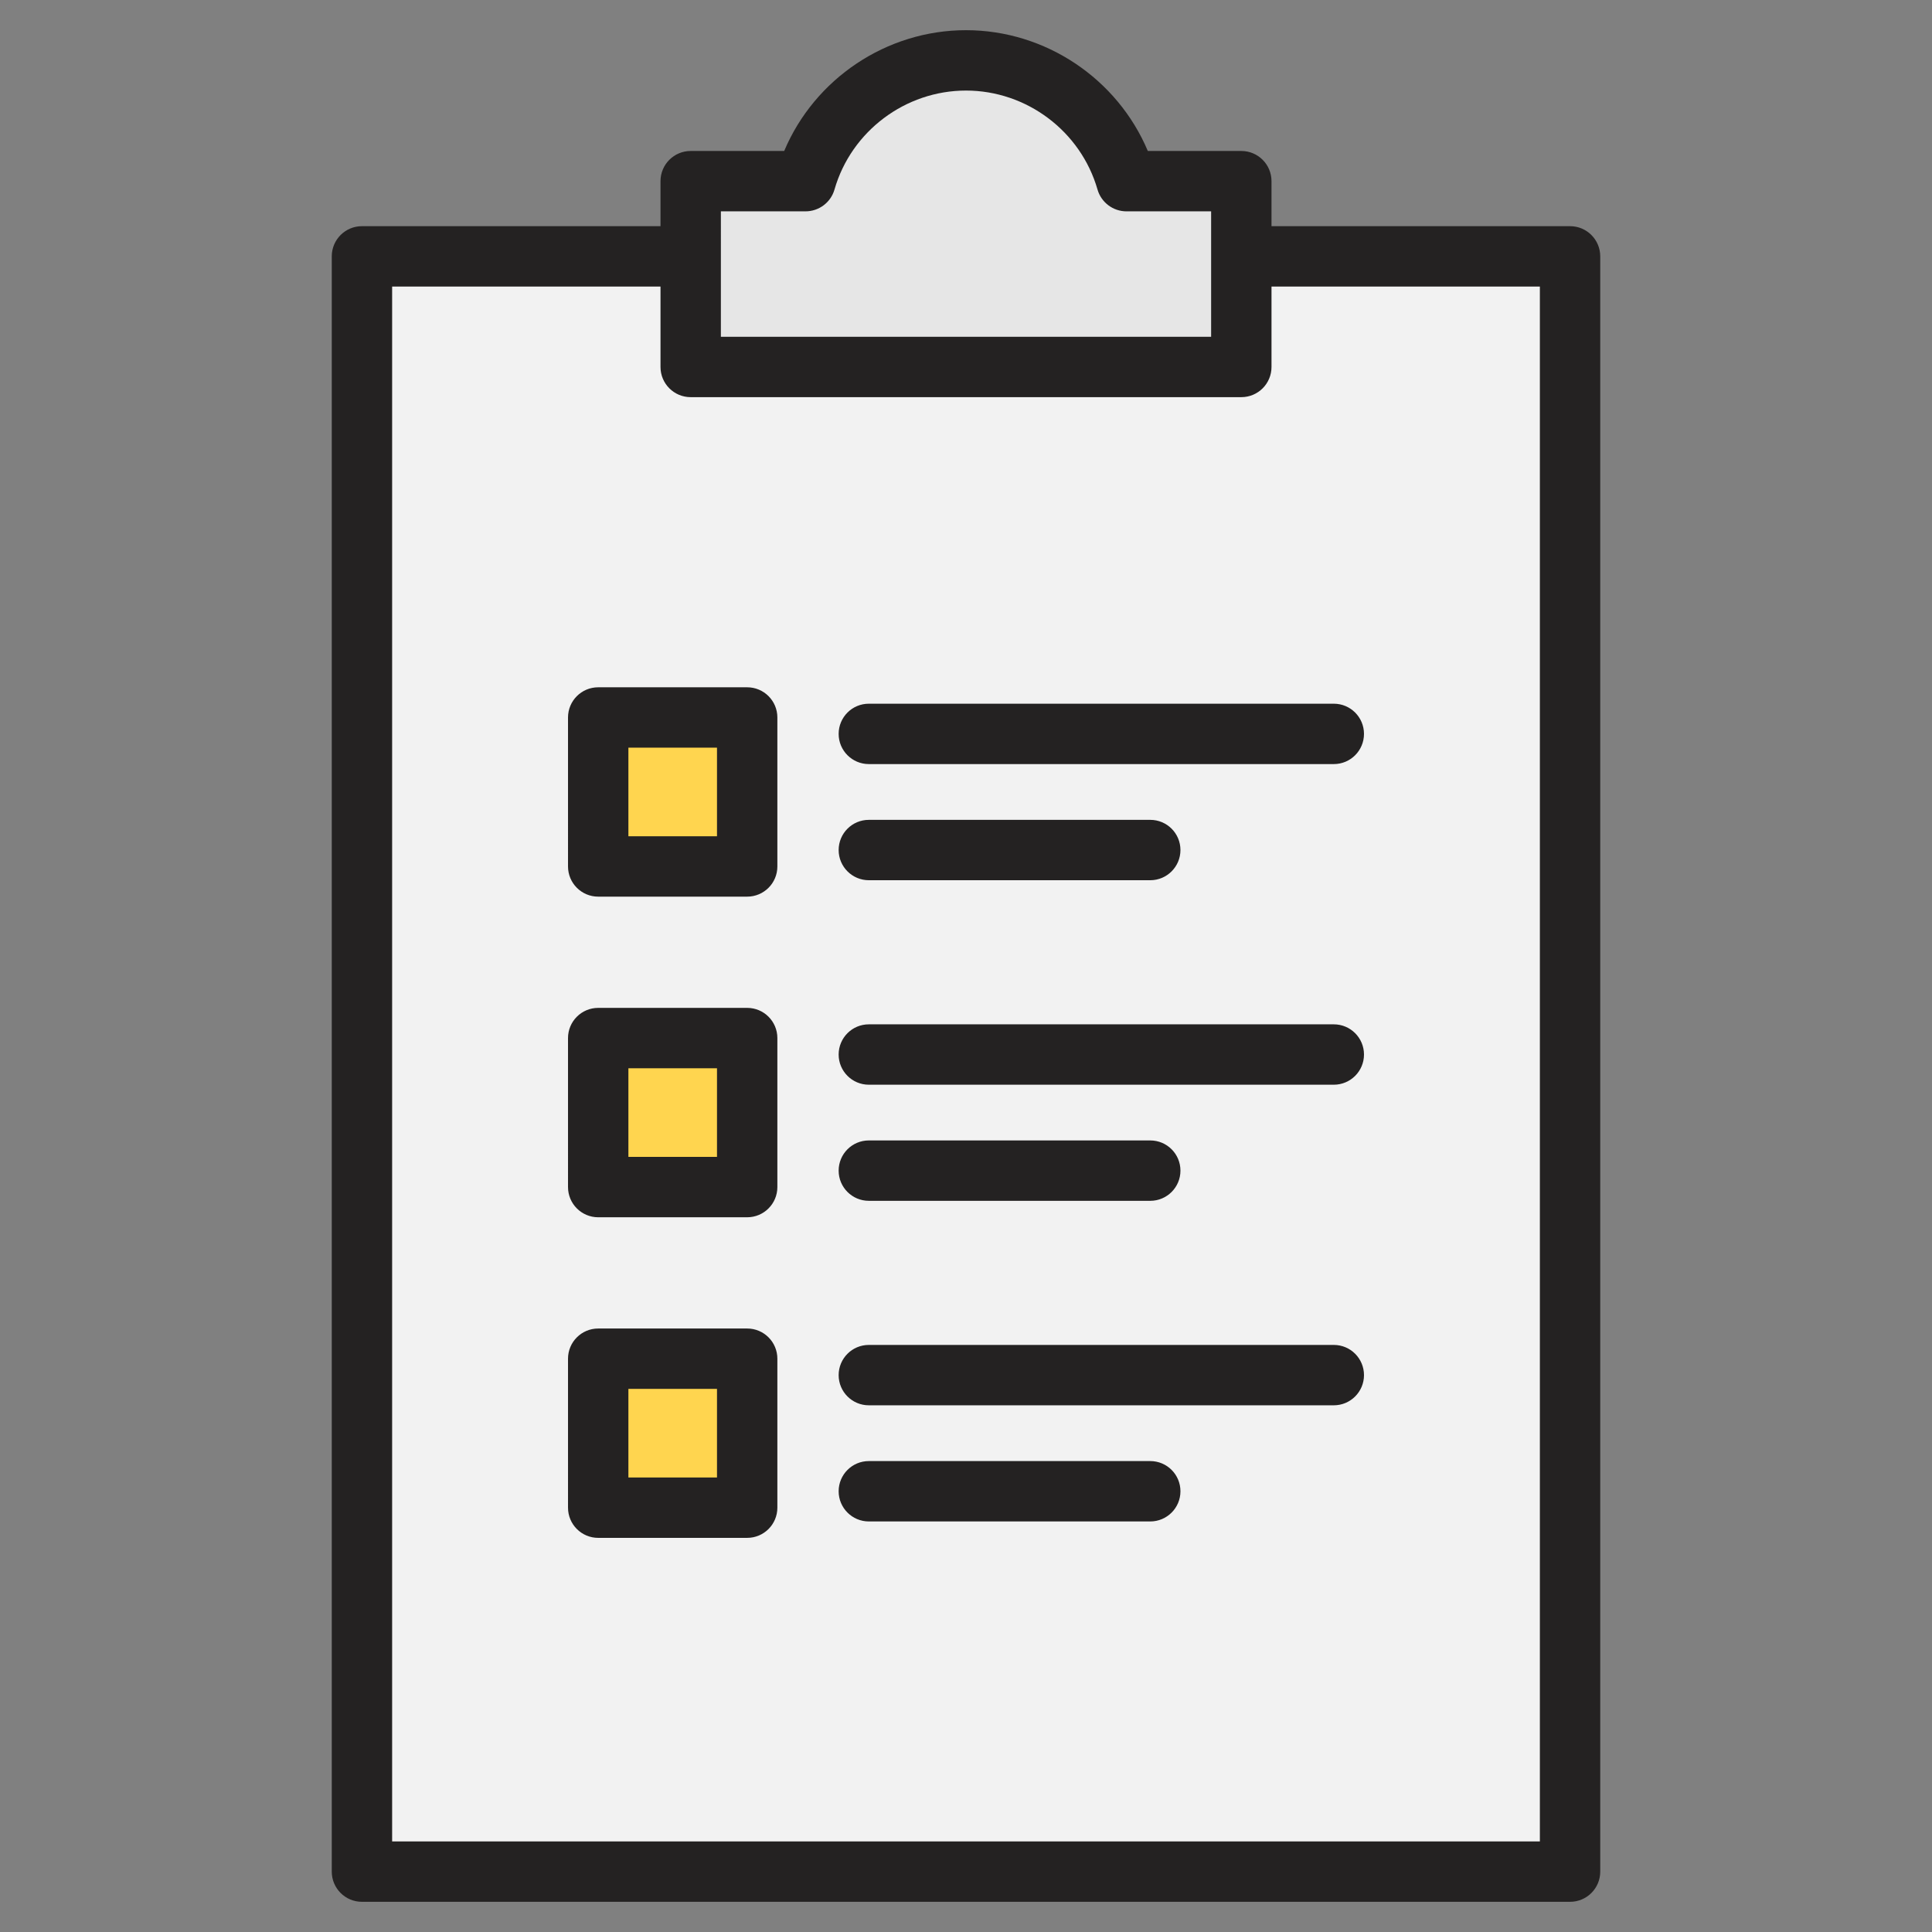 <svg id="Layer_1" enable-background="new 0 0 512 512" height="512" viewBox="0 0 512 512" width="512" xmlns="http://www.w3.org/2000/svg"><rect x="0" y="0" width="512" height="512" fill="#808080" stroke="none"/><g clip-rule="evenodd" fill-rule="evenodd"><g><path d="m95.916 67.935h320.168v428.065h-320.168z" fill="#f2f2f2"/><path d="m183.036 48.011h30.425c5.312-18.486 22.345-32.011 42.539-32.011s37.227 13.526 42.539 32.012h30.425v49.237h-145.928z" fill="#e6e6e6"/><g fill="#ffd54f"><path d="m158.529 190.136h39.484v39.484h-39.484z"/><path d="m158.529 275.102h39.484v39.484h-39.484z"/><path d="m158.529 360.067h39.484v39.484h-39.484z"/></g></g><path d="m312.831 395.2c0 4.41-3.581 8-8.001 8h-74.579c-4.42 0-8.001-3.59-8.001-8 .001-4.42 3.58-8 8-8h74.58c4.422 0 8 3.58 8.001 8zm48.641-30.78c0 4.42-3.582 8-8.002 8h-123.219c-4.42 0-8.001-3.58-8.001-8 .001-4.42 3.58-8 8-8h123.221c4.419 0 7.999 3.58 8.001 8zm-139.221-54.19c0-4.42 3.579-8 7.999-8h74.58c4.422 0 8 3.58 8 8 .001 4.42-3.58 8-8 8h-74.579c-4.42 0-8.001-3.58-8-8zm139.221-30.77c0 4.42-3.582 8-8.002 8h-123.219c-4.42 0-8.001-3.58-8.001-8 .001-4.42 3.58-8 8-8h123.221c4.419 0 7.999 3.58 8.001 8zm-139.221-54.19c0-4.42 3.579-8 7.999-8h74.58c4.422 0 8 3.58 8 8 .001 4.41-3.58 8-8 8h-74.579c-4.42 0-8.001-3.59-8-8zm131.22-38.78c4.419 0 7.999 3.58 7.999 8 .002 4.42-3.58 8-8 8h-123.219c-4.42 0-8.001-3.58-8.001-8 .001-4.42 3.58-8 8-8zm-163.46 205.059h-23.48v-23.48h23.48zm7.999-39.479h-39.48c-4.42 0-8.001 3.58-8.001 8l.001 39.479c0 4.42 3.579 8.001 7.999 8.001l39.481-.001c4.42 0 7.999-3.579 7.999-7.999v-39.48c.001-4.421-3.579-8-7.999-8zm-7.999-45.481h-23.48v-23.49h23.48zm7.999-39.49h-39.48c-4.42 0-8.001 3.581-8.001 8.001l.001 39.489c0 4.41 3.579 8.001 7.999 8.001l39.481-.001c4.42 0 7.999-3.589 7.999-7.999v-39.491c.001-4.42-3.579-7.999-7.999-8zm-7.999-45.48h-23.48v-23.48h23.48zm7.999-39.48h-39.48c-4.42 0-8.001 3.58-8.001 8l.001 39.479c0 4.42 3.579 8.001 7.999 8.001h39.481c4.42 0 7.999-3.58 7.999-8v-39.481c.001-4.419-3.579-7.998-7.999-7.999zm210.071 305.861v-412.061h-71.12v21.311c0 4.42-3.579 7.999-7.998 7.999l-145.923.001c-4.42 0-8-3.581-8-8.001v-21.31h-71.12v412.061zm-217.041-431.991h22.42c3.571 0 6.71-2.359 7.69-5.789 4.441-15.441 18.77-26.22 34.85-26.22 16.082-.001 30.41 10.78 34.85 26.22.982 3.43 4.12 5.79 7.69 5.79l22.421-.001v33.24h-129.921zm225.042 3.931h-79.122v-11.931c0-4.42-3.581-7.999-8-7.999l-24.78-.001c-8.048-19.109-27.07-32.009-48.18-32.009-21.109-.001-40.13 12.9-48.18 32.01l-24.78-.001c-4.42 0-8 3.581-8 8.001v11.93h-79.12c-4.42 0-8 3.58-8 8v428.06c0 4.42 3.58 8 7.999 8h320.162c4.419 0 7.998-3.58 7.998-8v-428.06c.001-4.421-3.579-8-7.997-8z" fill="#242222"/></g></svg>